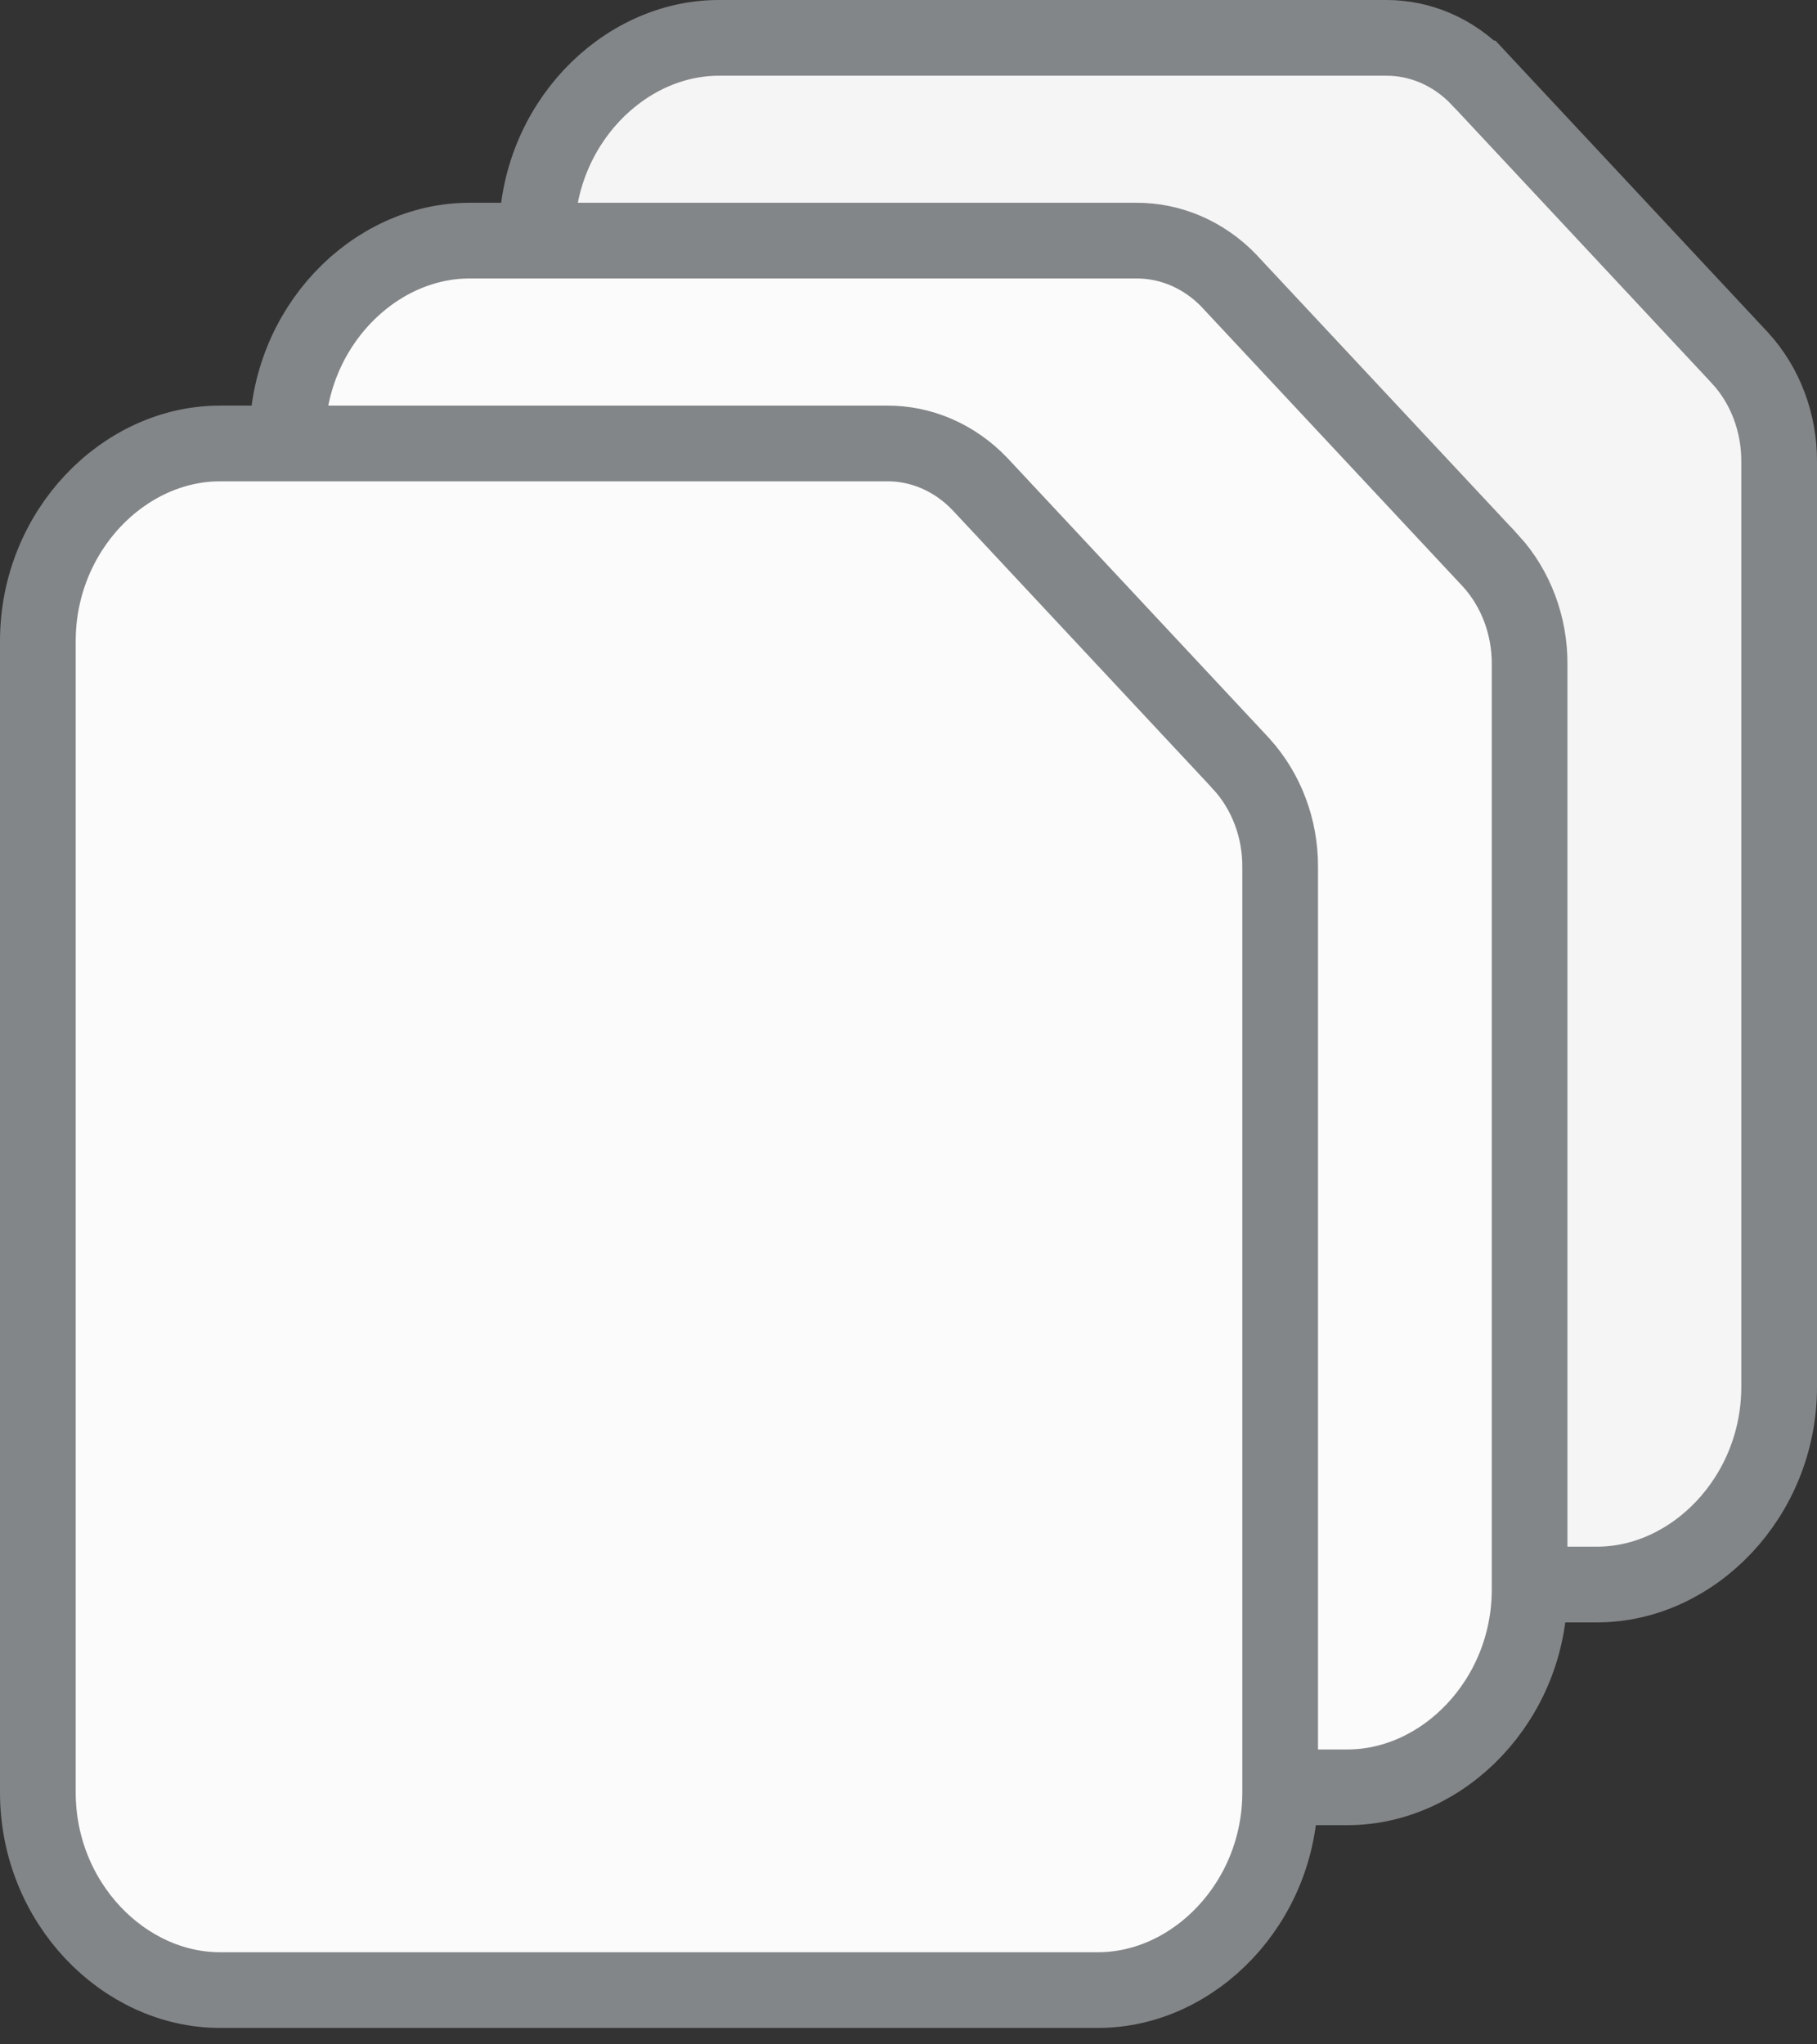 <svg width="24" height="27" viewBox="0 0 24 27" fill="none" xmlns="http://www.w3.org/2000/svg">
<rect x="0" y="0" width="24" height="27" fill="#333333" stroke="none"/>
<path d="M23.5 6.1V6.103V18.316C23.5 19.771 22.362 20.927 21.095 20.927H9.496C8.227 20.927 7.091 19.773 7.091 18.316V3.11C7.091 1.654 8.227 0.5 9.496 0.5H18.299V0.5L18.303 0.5C18.756 0.497 19.198 0.684 19.533 1.035C19.534 1.035 19.534 1.036 19.535 1.036L22.985 4.73C22.986 4.731 22.987 4.731 22.987 4.732C23.316 5.092 23.503 5.583 23.5 6.1Z" fill="#F5F5F5" stroke="#838688"/>
<path d="M20.204 8.778V8.781V20.994C20.204 22.449 19.066 23.605 17.799 23.605H6.201C4.932 23.605 3.795 22.451 3.795 20.994V5.789C3.795 4.332 4.932 3.178 6.201 3.178H15.003V3.178L15.007 3.178C15.46 3.175 15.903 3.363 16.238 3.713C16.238 3.713 16.239 3.714 16.239 3.715L19.69 7.408C19.691 7.409 19.691 7.41 19.692 7.41C20.02 7.77 20.208 8.261 20.204 8.778Z" fill="#FBFBFB" stroke="#838688"/>
<path d="M16.909 11.456V11.46V23.673C16.909 25.128 15.771 26.283 14.504 26.283H2.905C1.636 26.283 0.5 25.13 0.5 23.673V8.467C0.5 7.01 1.636 5.857 2.905 5.857H11.708V5.857L11.712 5.857C12.165 5.853 12.607 6.041 12.942 6.391C12.943 6.392 12.943 6.392 12.944 6.393L16.395 10.087C16.395 10.087 16.396 10.088 16.396 10.089C16.725 10.449 16.913 10.94 16.909 11.456Z" fill="#FBFBFB" stroke="#838688"/>
</svg>
